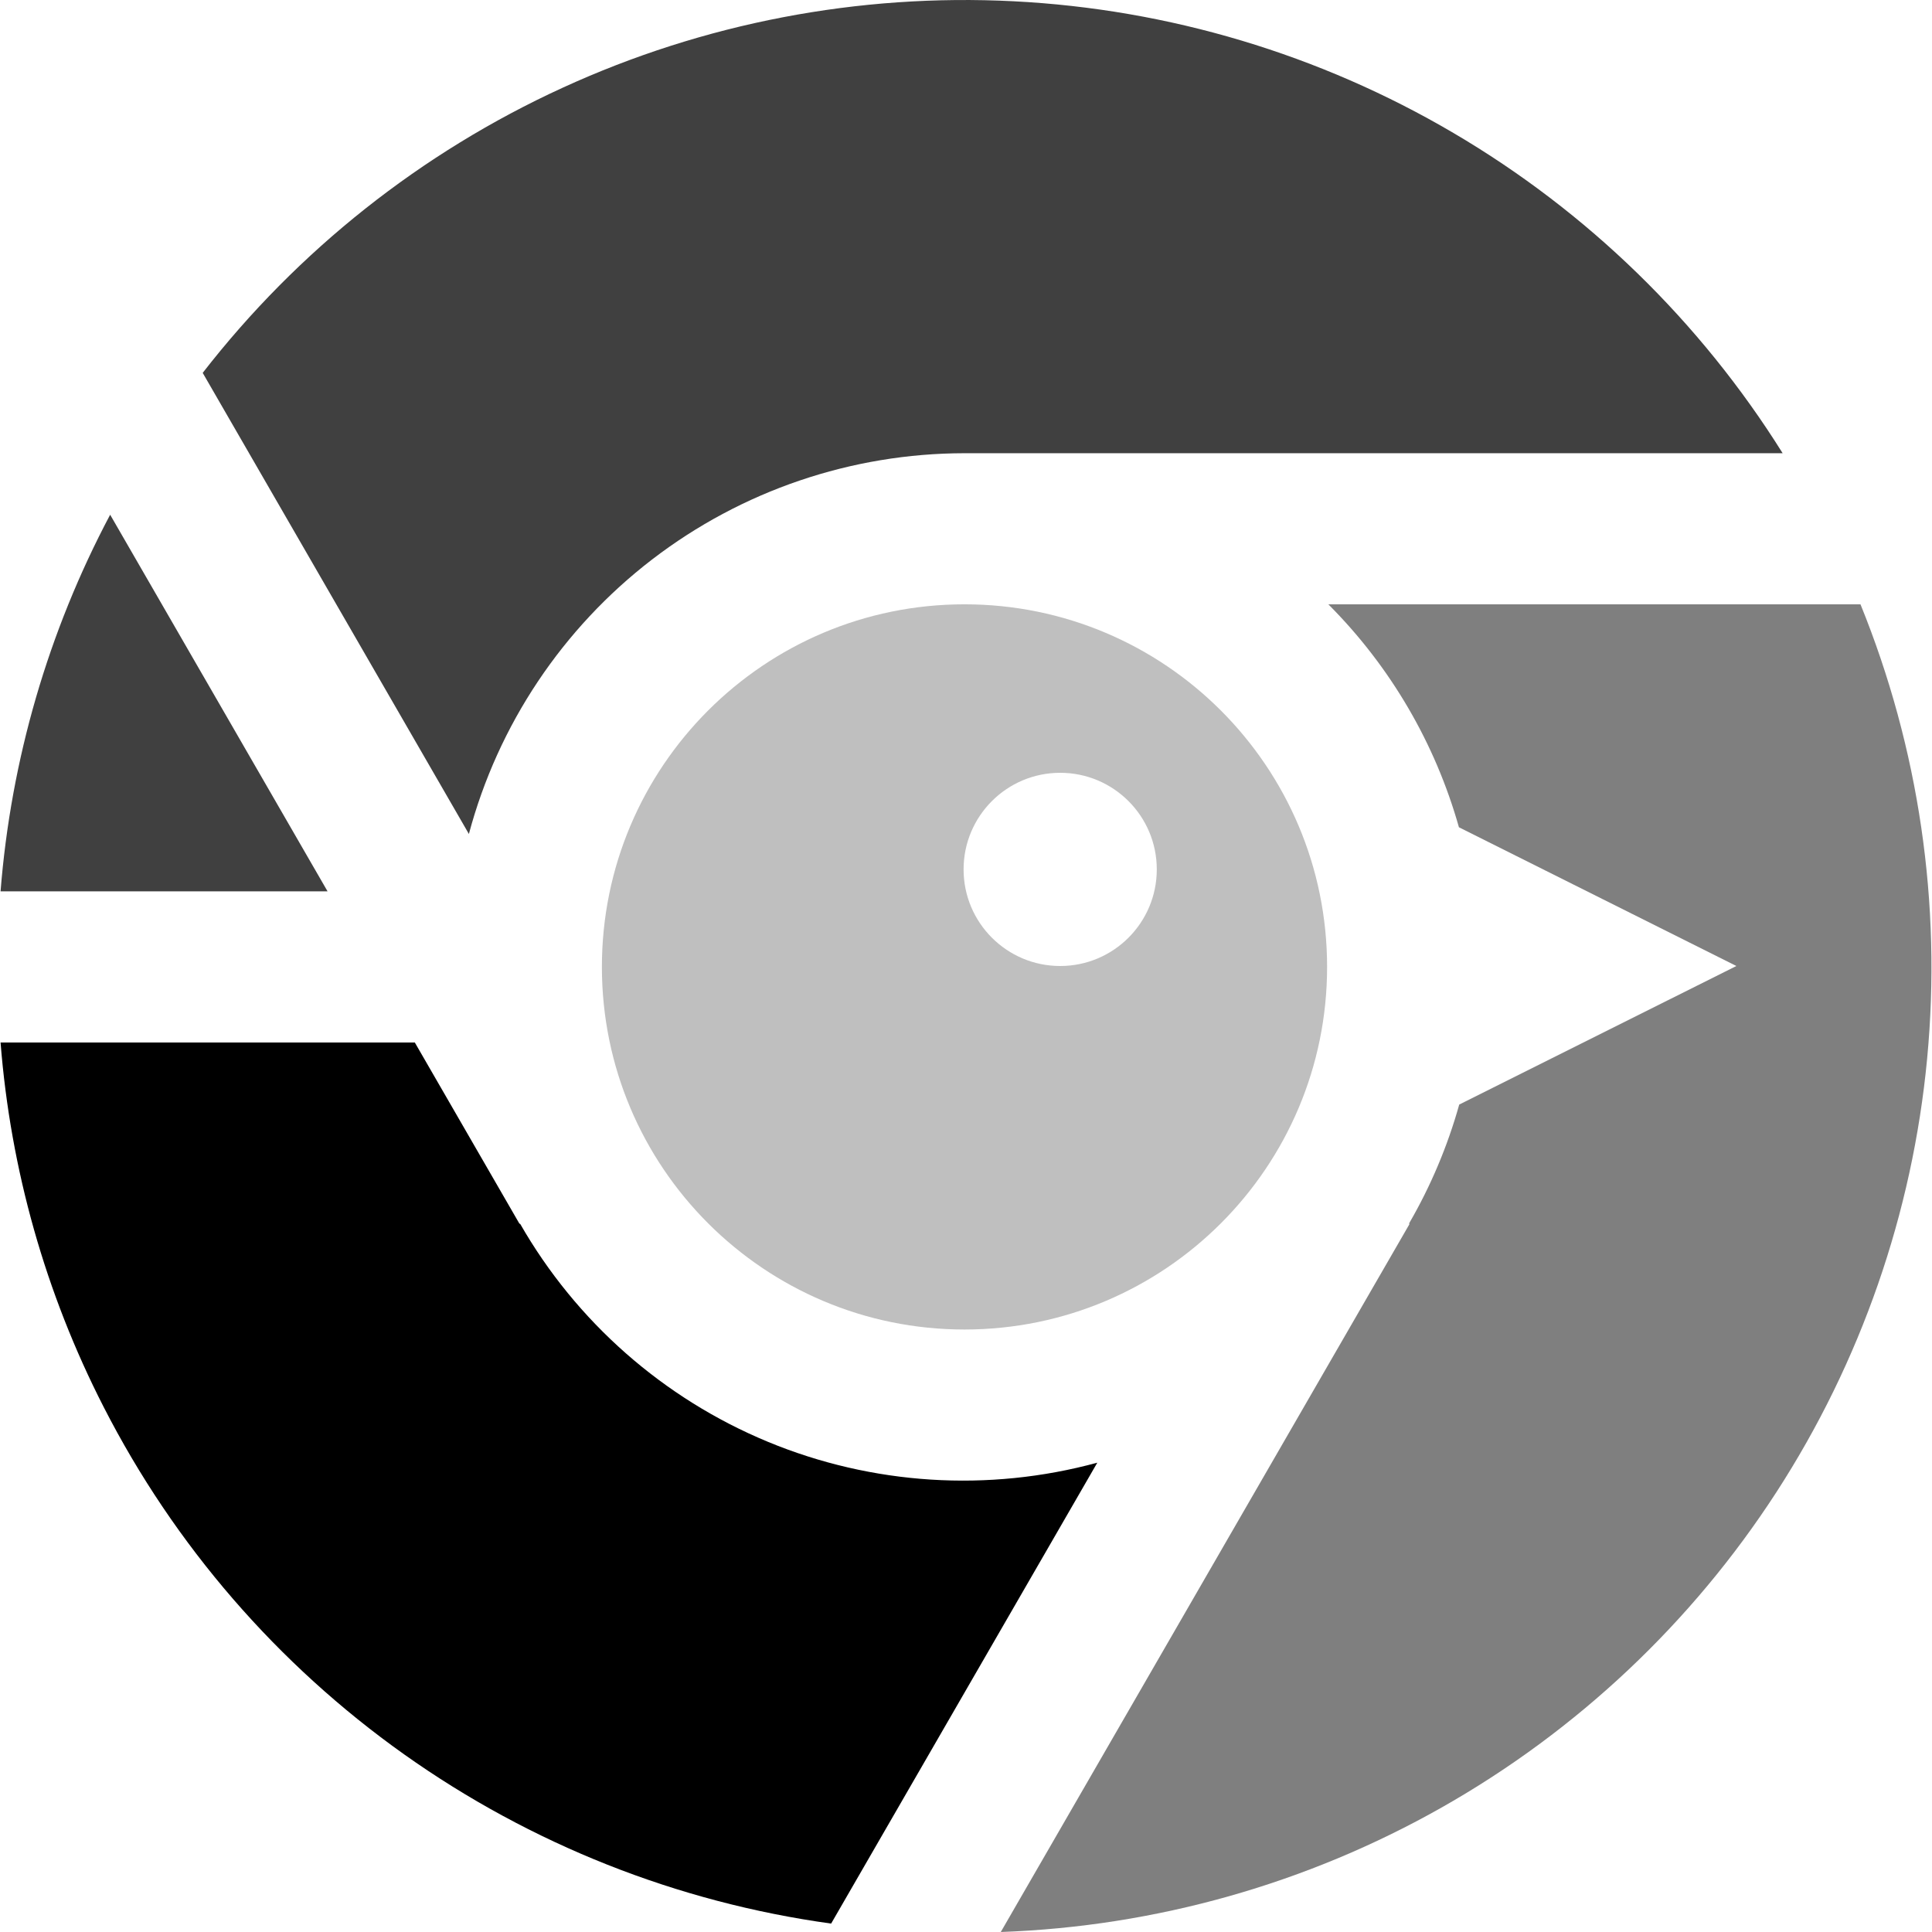 <svg id="vector" xmlns="http://www.w3.org/2000/svg" width="72" height="72" viewBox="0 0 72 72"><path fill="#000" d="M17.474,31.08C18.561,27.012 20.961,23.416 24.302,20.85 27.641,18.286 31.733,16.894 35.945,16.89l30.489,0C63.365,11.984 59.159,7.89 54.168,4.957 49.18,2.024 43.554,0.341 37.775,0.047 31.995,-0.248 26.23,0.857 20.967,3.27 15.706,5.68 11.104,9.325 7.554,13.896Z" fill-opacity="0.75" id="path_0"/><path fill="#000" d="m49.457,36.034c0,7.463 -6.049,13.513 -13.513,13.513 -7.463,0 -13.513,-6.05 -13.513,-13.513 0,-7.463 6.05,-13.513 13.513,-13.513 7.463,0 13.513,6.05 13.513,13.513zM39.51,36c1.988,0 3.6,-1.612 3.6,-3.6 0,-1.988 -1.612,-3.6 -3.6,-3.6 -1.988,0 -3.6,1.612 -3.6,3.6 0,1.988 1.612,3.6 3.6,3.6z" fill-rule="evenodd" fill-opacity="0.25" id="path_1"/><path fill="#000" d="M54.37,30.83C53.488,27.705 51.819,24.84 49.504,22.522l19.831,0c2.178,5.359 3.031,11.165 2.484,16.926 -0.545,5.757 -2.472,11.301 -5.615,16.157 -3.145,4.857 -7.415,8.883 -12.446,11.737 -5.033,2.855 -10.68,4.452 -16.462,4.658l15.234,-26.387 -0.022,-0.012c0.815,-1.403 1.441,-2.894 1.873,-4.437L64.71,36Z" fill-opacity="0.5" id="path_2"/><path fill="#000" d="m28.614,53.731c3.894,1.612 8.214,1.886 12.279,0.779l-9.919,17.176C25.241,70.895 19.782,68.731 15.061,65.38 10.341,62.029 6.499,57.588 3.863,52.434 1.693,48.195 0.392,43.577 0.021,38.851l15.438,0l3.903,6.76 0.018,-0.01c2.094,3.658 5.341,6.516 9.235,8.13z" id="path_3"/><path fill="#000" d="M12.207,33.218L4.105,19.182C1.794,23.54 0.407,28.318 0.021,33.218Z" fill-opacity="0.75" id="path_4"/></svg>